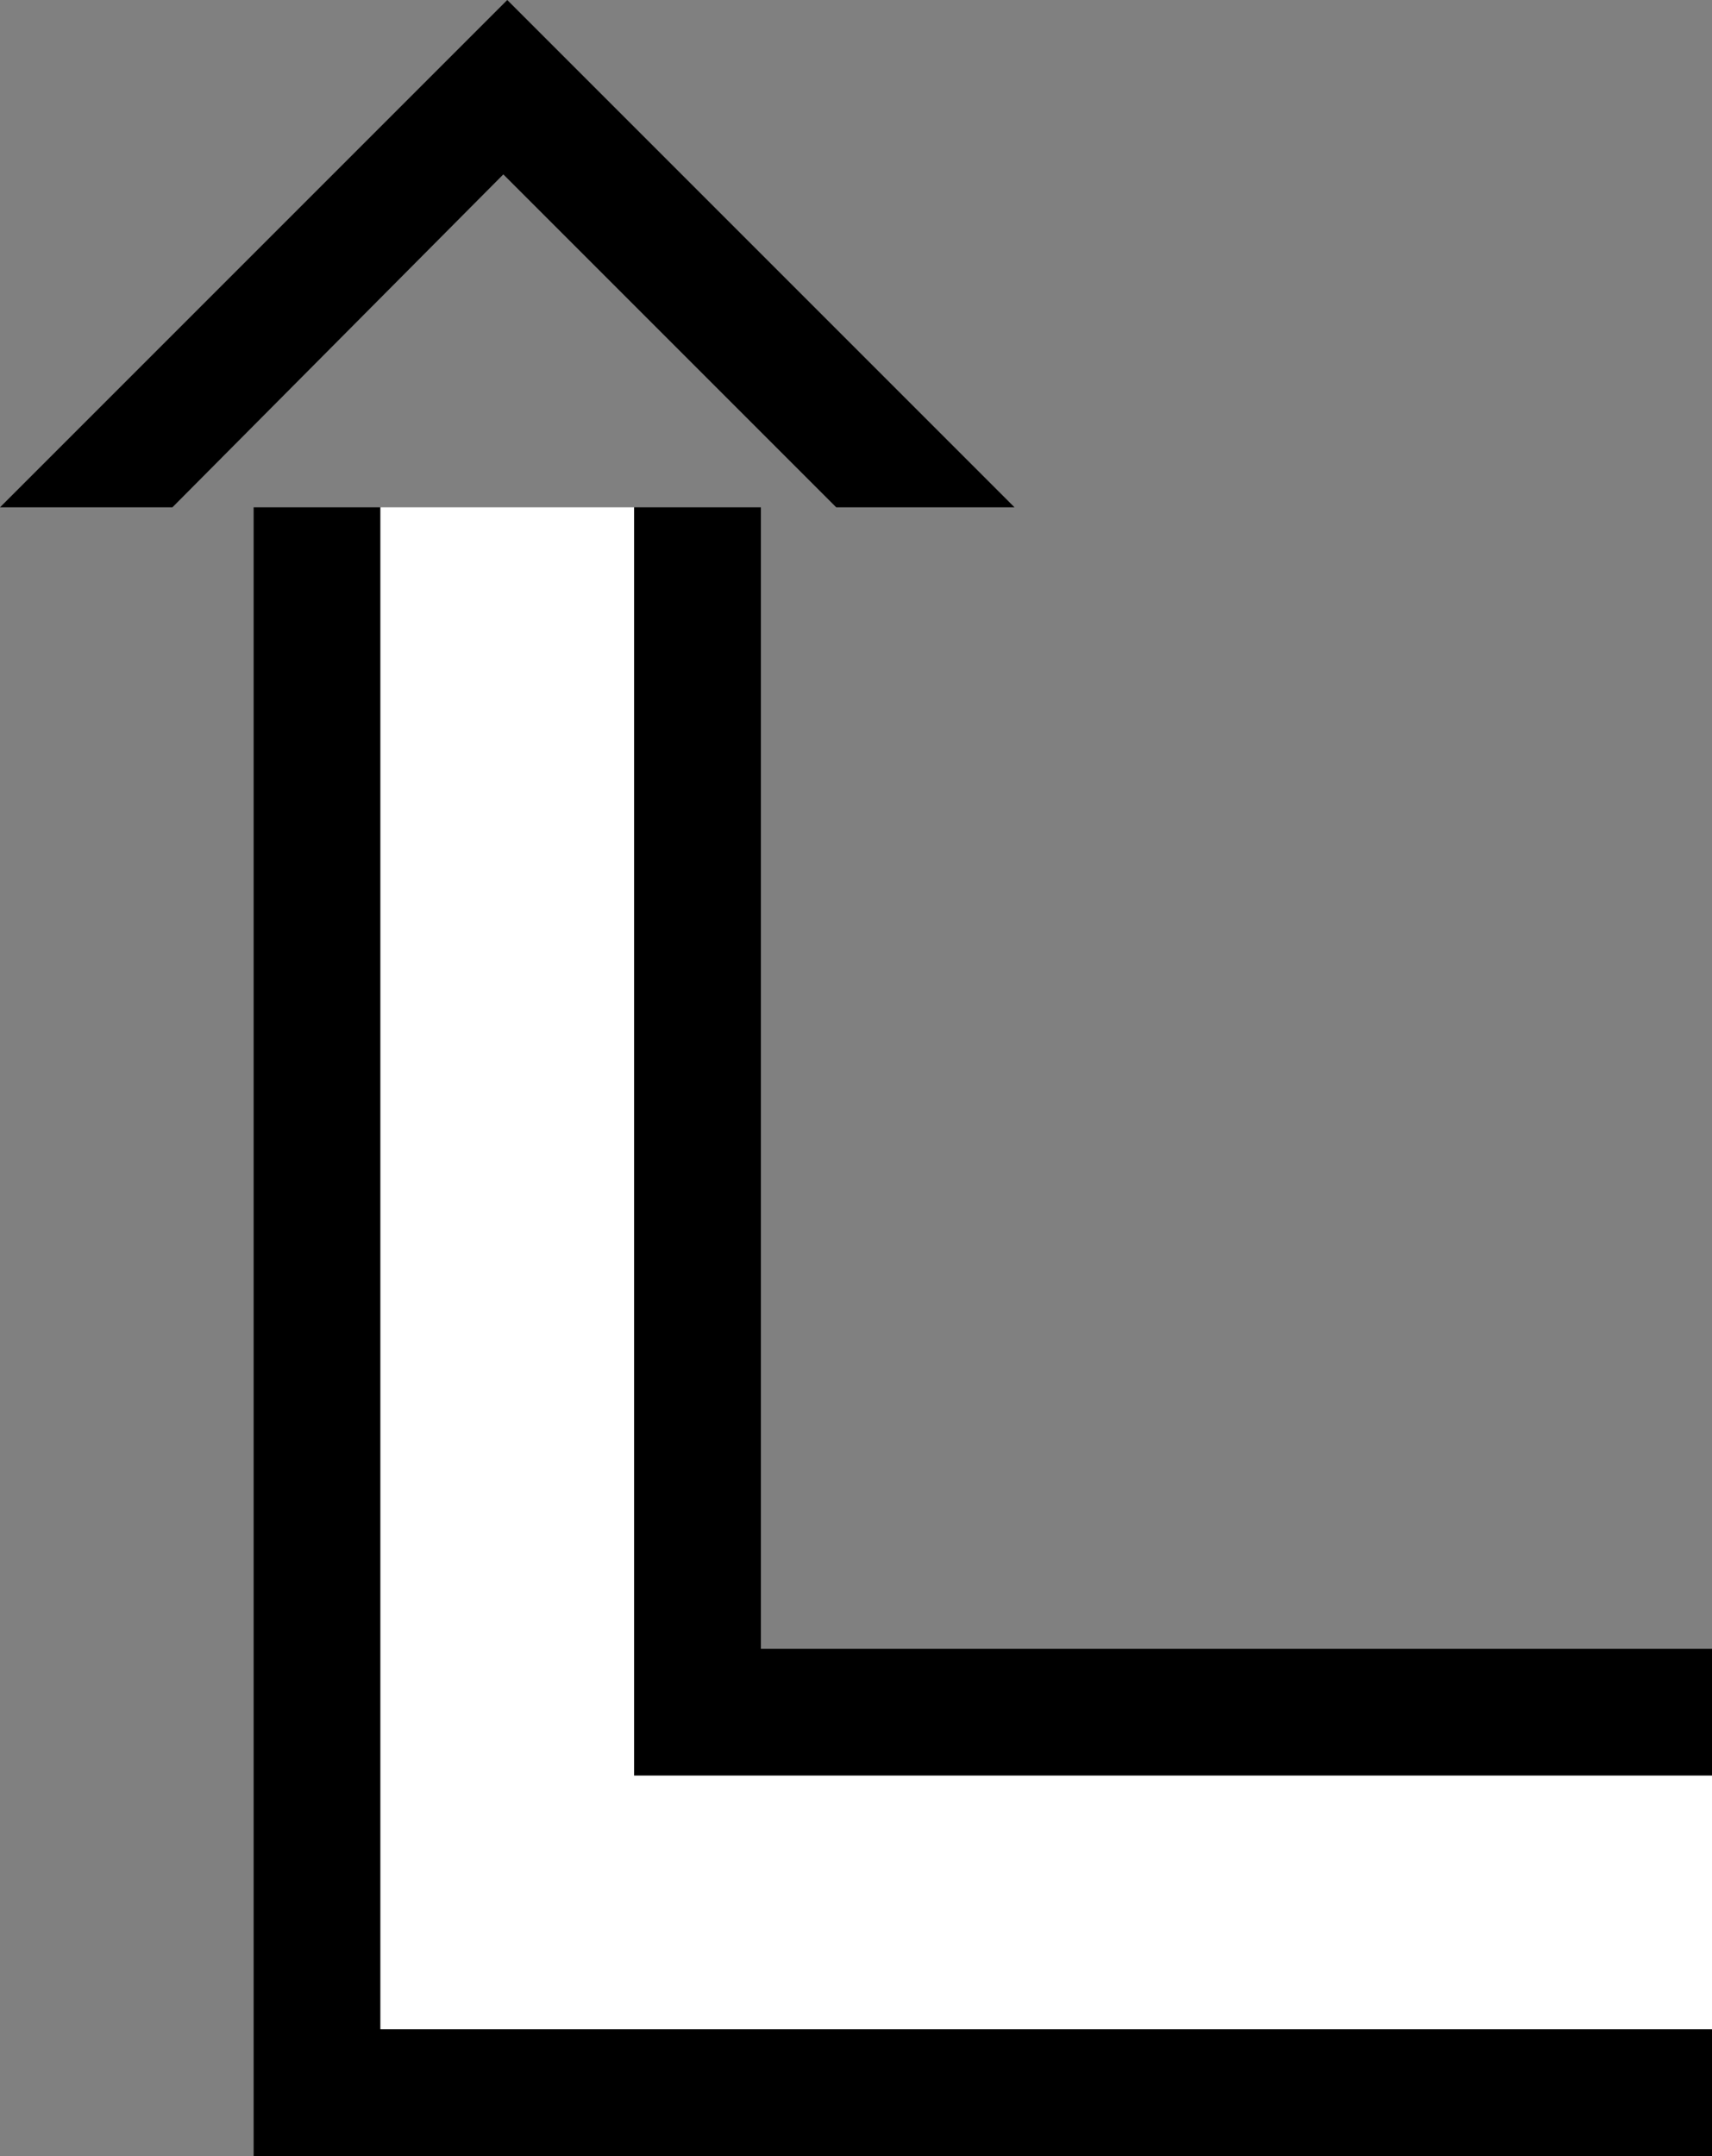 <svg xmlns="http://www.w3.org/2000/svg" version="1.0" width="27" height="34"><rect width="100%" height="100%" fill="#808080" stroke="none"/><path d="M8 0L0 8h2.719l5.219-5.25L13.188 8H16L8 0zM4 8v26h23v-2H6V8H4z"/><path d="M10 8v20h17v-2H12V8h-2z"/><path d="M6 8v24h21v-4H10V8H6z" fill="#fff"/></svg>